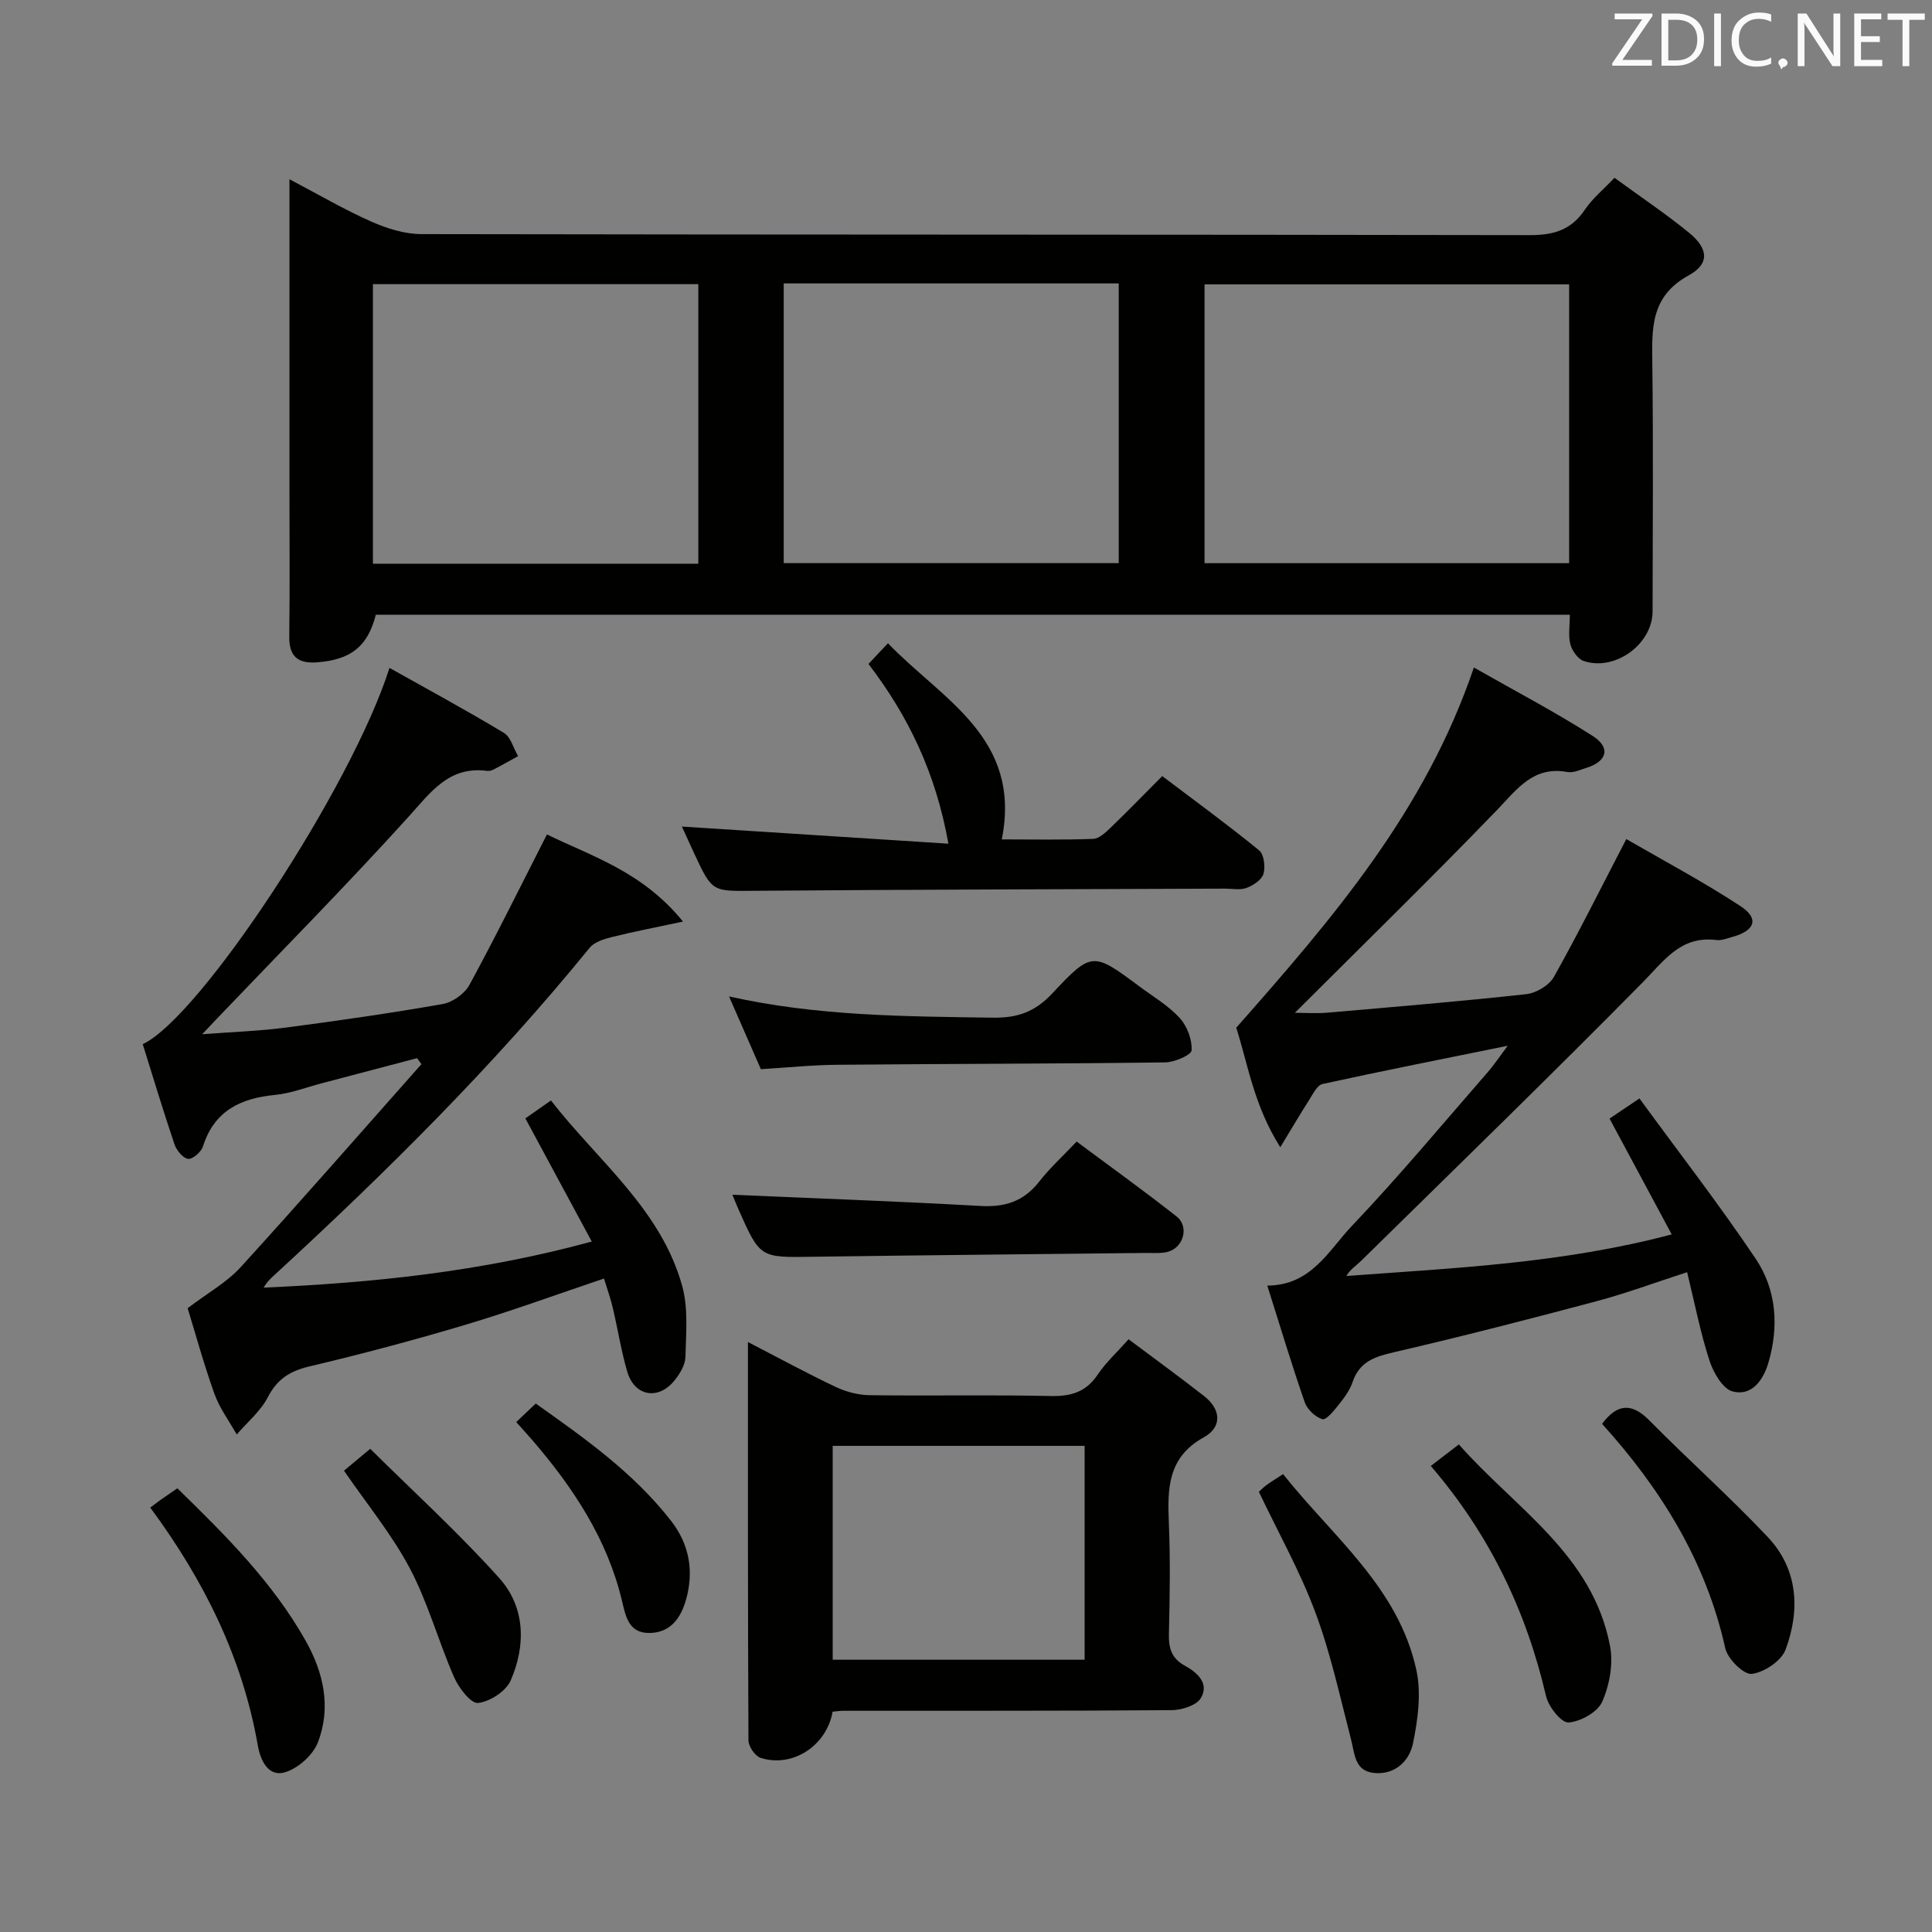 <svg enable-background="new 0 0 400 400" viewBox="0 0 400 400" xmlns="http://www.w3.org/2000/svg"><rect x="0" y="0" width="400" height="400" fill="#808080" stroke="none"/><g fill="#010100"><path d="m325.02 127.27c-82.68 0-164.94 0-247.21 0-1.67 6.54-5.12 9.29-12.04 9.85-3.93.32-5.93-1.04-5.88-5.29.13-10.33.04-20.67.04-31 0-19.33 0-38.66 0-58 0-1.61 0-3.23 0-5.72 6.12 3.22 11.39 6.31 16.95 8.77 3.23 1.43 6.91 2.59 10.38 2.59 76.5.14 152.99.07 229.49.21 4.96.01 8.59-1.09 11.4-5.29 1.54-2.29 3.78-4.12 6.11-6.58 5.32 3.89 10.56 7.4 15.42 11.36 4 3.26 4.36 6.42-.03 8.83-8.08 4.42-7.63 11.21-7.55 18.58.2 17 .08 34 .05 51-.01 6.76-7.75 12.45-14.24 10.28-1.22-.41-2.44-2.14-2.79-3.49-.46-1.82-.1-3.88-.1-6.1zm-.15-68.39c-25.5 0-50.52 0-75.48 0v57.72h75.48c0-19.39 0-38.38 0-57.72zm-162.61 57.71h69.36c0-19.49 0-38.58 0-57.91-23.25 0-46.17 0-69.36 0zm-85.05.12h67.37c0-19.38 0-38.47 0-57.88-22.52 0-44.87 0-67.37 0z"/><path d="m125.05 264.71c-9.95 3.35-19.28 6.77-28.78 9.6-10.66 3.18-21.42 6.04-32.24 8.6-4.04.96-6.65 2.63-8.59 6.38-1.5 2.9-4.24 5.16-6.43 7.71-1.57-2.81-3.56-5.47-4.63-8.46-2.22-6.21-3.96-12.6-5.53-17.69 4.21-3.2 8.11-5.35 10.95-8.47 12.65-13.87 24.99-28.01 37.45-42.06-.3-.41-.6-.82-.9-1.24-6.58 1.74-13.16 3.48-19.74 5.2-3.21.84-6.38 2.09-9.65 2.41-7.16.69-12.6 3.28-14.94 10.67-.36 1.14-2.13 2.68-3.07 2.57-1.07-.13-2.39-1.76-2.82-3-2.33-6.89-4.43-13.87-6.58-20.75 11.91-5.54 43.28-53.26 51.09-77.9 8.05 4.52 15.97 8.8 23.68 13.45 1.43.86 1.98 3.18 2.94 4.82-1.63.9-3.26 1.83-4.91 2.69-.43.23-.98.43-1.44.37-7.97-1.07-11.7 4.39-16.35 9.52-12.94 14.3-26.52 28.02-39.85 41.98-.64.68-1.28 1.36-2.85 3.02 6.59-.5 11.99-.68 17.32-1.38 10.86-1.43 21.71-2.98 32.49-4.88 2.05-.36 4.54-2.14 5.53-3.97 5.46-10.04 10.52-20.3 16.04-31.14 9.12 4.49 19.68 7.6 28.17 18.04-5.8 1.24-10.34 2.11-14.82 3.23-1.61.4-3.56 1.02-4.53 2.22-19.7 24.22-41.79 46.13-64.71 67.24-.96.88-1.97 1.71-2.76 3.1 22.54-1 44.79-3.24 67.93-9.54-4.63-8.58-9.05-16.77-13.75-25.5 1.39-.97 3.06-2.15 5.3-3.71 9.76 12.57 22.77 22.5 27.18 38.44 1.27 4.61.78 9.77.66 14.67-.04 1.66-1.16 3.5-2.27 4.87-3.35 4.15-8.28 3.27-9.77-1.82-1.26-4.28-1.94-8.73-2.97-13.09-.43-1.92-1.11-3.79-1.85-6.2z"/><path d="m255.95 212.78c20.1-22.78 39.12-44.87 49.2-74.58 8.47 4.83 16.76 9.16 24.61 14.18 3.8 2.43 2.96 5.28-1.35 6.61-1.27.39-2.67 1.07-3.87.85-7.13-1.31-10.46 3.58-14.67 7.94-13.62 14.1-27.65 27.8-41.78 41.91 2.12 0 4.46.17 6.76-.03 13.73-1.19 27.47-2.33 41.16-3.83 2.05-.23 4.72-1.82 5.71-3.57 5.03-8.96 9.6-18.17 14.99-28.54 7.61 4.41 15.89 8.8 23.69 13.92 3.85 2.53 2.95 5.04-1.64 6.31-1.12.31-2.32.81-3.41.67-7.4-.92-10.82 4.29-15.29 8.81-19.16 19.42-38.74 38.43-58.2 57.56-1.02 1.01-2.28 1.78-3.11 3.19 22.46-1.66 44.75-2.62 67.36-8.61-4.37-8.15-8.5-15.84-12.87-23.98 1.57-1.06 3.3-2.22 6.19-4.17 8.16 11.18 16.5 21.93 24.07 33.2 4.33 6.45 4.84 14.07 2.6 21.61-1.07 3.58-3.47 6.89-7.39 5.85-2.06-.55-3.99-3.93-4.79-6.41-1.88-5.79-3.04-11.81-4.62-18.28-6.6 2.14-12.59 4.37-18.74 6.01-13.93 3.71-27.9 7.31-41.94 10.56-4 .92-7.16 1.95-8.59 6.2-.57 1.69-1.72 3.23-2.85 4.65-.97 1.22-2.61 3.25-3.39 3.02-1.47-.44-3.15-2.03-3.66-3.51-2.71-7.81-5.09-15.74-7.75-24.15 9.11-.04 12.68-7.27 17.49-12.33 9.74-10.24 18.8-21.13 28.09-31.79 1.4-1.6 2.58-3.39 4.2-5.54-13.21 2.69-25.81 5.18-38.35 7.92-1.1.24-1.96 2.05-2.73 3.25-1.84 2.87-3.56 5.81-6.01 9.84-5.49-8.66-6.73-17.34-9.12-24.74z"/><path d="m172.38 354.39c-1.25 7.13-8.39 11.67-14.92 9.55-1.14-.37-2.49-2.36-2.5-3.61-.14-27.27-.11-54.54-.11-82.48 6.42 3.32 12.22 6.48 18.17 9.3 2.15 1.02 4.69 1.68 7.06 1.71 12.49.17 24.99-.1 37.48.17 4.22.09 7.31-.84 9.72-4.45 1.64-2.45 3.88-4.49 6.38-7.3 5.36 4.02 10.56 7.79 15.63 11.76 3.55 2.77 3.77 6.43-.07 8.55-7.49 4.14-7.52 10.61-7.22 17.74.32 7.65.19 15.32.01 22.98-.07 2.94.56 5.06 3.31 6.56 2.58 1.41 5.11 3.68 3.29 6.72-.91 1.52-3.95 2.46-6.03 2.48-22.65.17-45.31.11-67.96.13-.67-.01-1.32.11-2.24.19zm52.18-55.04c-17.61 0-34.95 0-52.16 0v44.28h52.16c0-14.94 0-29.51 0-44.28z"/><path d="m179.81 137.46c1.3-1.38 2.43-2.57 4.03-4.28 11.18 11.65 27.78 19.52 23.57 40.61 6.38 0 12.65.13 18.91-.11 1.24-.05 2.58-1.31 3.6-2.3 3.48-3.34 6.83-6.81 10.71-10.7 6.76 5.11 13.55 10.07 20.05 15.37 1.02.83 1.33 3.41.91 4.87-.36 1.24-2.11 2.39-3.5 2.91-1.31.5-2.96.15-4.45.15-32.45.13-64.9.19-97.35.45-8.79.07-8.79.36-12.51-7.62-.97-2.09-1.92-4.19-2.6-5.68 18.07 1.16 36.17 2.33 55.18 3.55-2.63-14.73-8.34-26.47-16.55-37.22z"/><path d="m157.53 221.36c-2.26-5.15-4.31-9.85-6.59-15.06 18.29 4.1 36.47 4.13 54.66 4.4 5.04.07 8.67-1.2 12.19-4.95 8.29-8.85 8.49-8.68 18.24-1.43 2.8 2.08 5.91 3.91 8.22 6.45 1.53 1.68 2.58 4.46 2.46 6.68-.05.97-3.54 2.49-5.49 2.51-22.63.29-45.26.28-67.89.49-5.14.04-10.27.58-15.8.91z"/><path d="m151.64 247.36c16.93.74 34.14 1.35 51.32 2.32 5.09.29 8.98-.93 12.17-5.01 2.24-2.86 4.96-5.35 7.78-8.32 7.21 5.37 14.07 10.29 20.69 15.51 2.71 2.13 1.39 6.6-1.99 7.36-1.44.32-2.98.17-4.48.19-22.98.26-45.96.46-68.93.79-10.82.16-10.83.27-15.3-9.8-.59-1.34-1.12-2.7-1.26-3.04z"/><path d="m260.64 308.87c.33-.3.89-.9 1.53-1.37.92-.68 1.91-1.27 3.48-2.3 10.26 12.95 23.9 23.46 27.6 40.6 1.04 4.8.3 10.22-.7 15.13-.74 3.62-3.67 6.54-8 6.15-4.13-.37-4.06-4-4.85-7.03-2.28-8.79-4.2-17.74-7.37-26.22-3.16-8.48-7.65-16.47-11.69-24.96z"/><path d="m331.69 294.79c3.18-4.23 6.15-4.39 9.82-.68 8.04 8.15 16.62 15.78 24.47 24.1 6.29 6.67 6.76 15.09 3.71 23.31-.87 2.35-4.44 4.74-7.02 5.04-1.65.2-4.98-3.11-5.47-5.3-4.01-18.06-13.39-33.07-25.51-46.47z"/><path d="m31.11 312.13c1.03-.77 1.54-1.17 2.07-1.55 1.08-.76 2.18-1.51 3.54-2.44 9.93 9.68 19.7 19.39 26.56 31.56 3.74 6.63 5.31 13.81 2.55 21.01-1 2.61-4.03 5.34-6.72 6.19-3.61 1.14-5.21-2.54-5.72-5.46-3.18-18.2-11.14-34.23-22.28-49.31z"/><path d="m296.23 303.51c1.97-1.51 3.53-2.71 5.81-4.46 11.61 13.2 27.72 22.77 31.31 41.79.69 3.66-.12 8.07-1.64 11.5-.96 2.15-4.48 4.11-6.97 4.28-1.47.1-4.14-3.25-4.64-5.43-4.11-17.64-11.67-33.48-23.87-47.68z"/><path d="m71.22 304.49c1.31-1.1 2.82-2.35 5.43-4.53 9.01 8.93 18.34 17.43 26.72 26.77 5.39 6.01 5.53 13.9 2.37 21.18-.97 2.23-4.3 4.4-6.76 4.67-1.48.16-4-3.12-4.96-5.32-3.24-7.4-5.38-15.35-9.12-22.46-3.69-7.01-8.82-13.23-13.68-20.31z"/><path d="m106.88 294.42c1.3-1.24 2.49-2.37 4.04-3.83 10.18 7.21 20.29 14.36 28.02 24.29 3.79 4.87 4.78 10.45 3.07 16.4-1.08 3.76-3.22 6.74-7.49 6.81-4.37.07-4.97-3.41-5.77-6.76-3.06-12.74-10.07-23.31-18.47-33.09-1.09-1.25-2.2-2.47-3.4-3.82z"/></g><path d="m342.2 3.2-6.3 9.2h6.1v1.2h-8.2v-.5l6.2-9.1h-5.7v-1.2h7.8v.4z" fill="#fafafb"/><path d="m344 13.7v-10.9h3.1c1.6 0 3 .5 4.1 1.4 1.1 1 1.6 2.2 1.6 3.9s-.5 3-1.6 4-2.5 1.5-4.2 1.5h-3zm1.4-9.6v8.4h1.6c1.4 0 2.5-.4 3.2-1.1.8-.8 1.2-1.8 1.2-3.2s-.4-2.4-1.2-3.1-1.8-1-3.1-1z" fill="#fafafb"/><path d="m356.3 2.8v10.9h-1.4v-10.9z" fill="#fafafb"/><path d="m366.6 13.2c-.8.4-1.8.6-3 .6-1.6 0-2.8-.5-3.7-1.5s-1.4-2.3-1.4-3.9c0-1.7.5-3.2 1.6-4.2s2.4-1.6 4-1.6c1 0 1.9.1 2.6.4v1.5c-.8-.4-1.6-.6-2.6-.6-1.2 0-2.2.4-3 1.2s-1.1 1.9-1.1 3.3c0 1.3.4 2.3 1.1 3.1s1.6 1.1 2.8 1.1c1.1 0 2-.2 2.8-.7v1.3z" fill="#fafafb"/><path d="m368.2 13c0-.3.1-.5.3-.6.2-.2.4-.3.6-.3.3 0 .5.1.7.3s.3.4.3.6-.1.5-.3.6c-.2.2-.4.3-.7.3-.3 1-.5-.1-.6-.3-.2-.2-.3-.4-.3-.6z" fill="#fafafb"/><path d="m381.1 13.7h-1.7l-5.5-8.4c-.2-.2-.3-.5-.4-.7 0 .2.1.8.1 1.5v7.6h-1.4v-10.9h1.8l5.3 8.3c.3.4.4.6.4.8 0-.3-.1-.8-.1-1.6v-7.5h1.4v10.9z" fill="#fafafb"/><path d="m389.7 13.7h-5.8v-10.9h5.6v1.2h-4.2v3.5h3.9v1.2h-3.9v3.7h4.4z" fill="#fafafb"/><path d="m398.4 4.1h-3.1v9.6h-1.4v-9.6h-3.1v-1.3h7.7v1.3z" fill="#fafafb"/></svg>